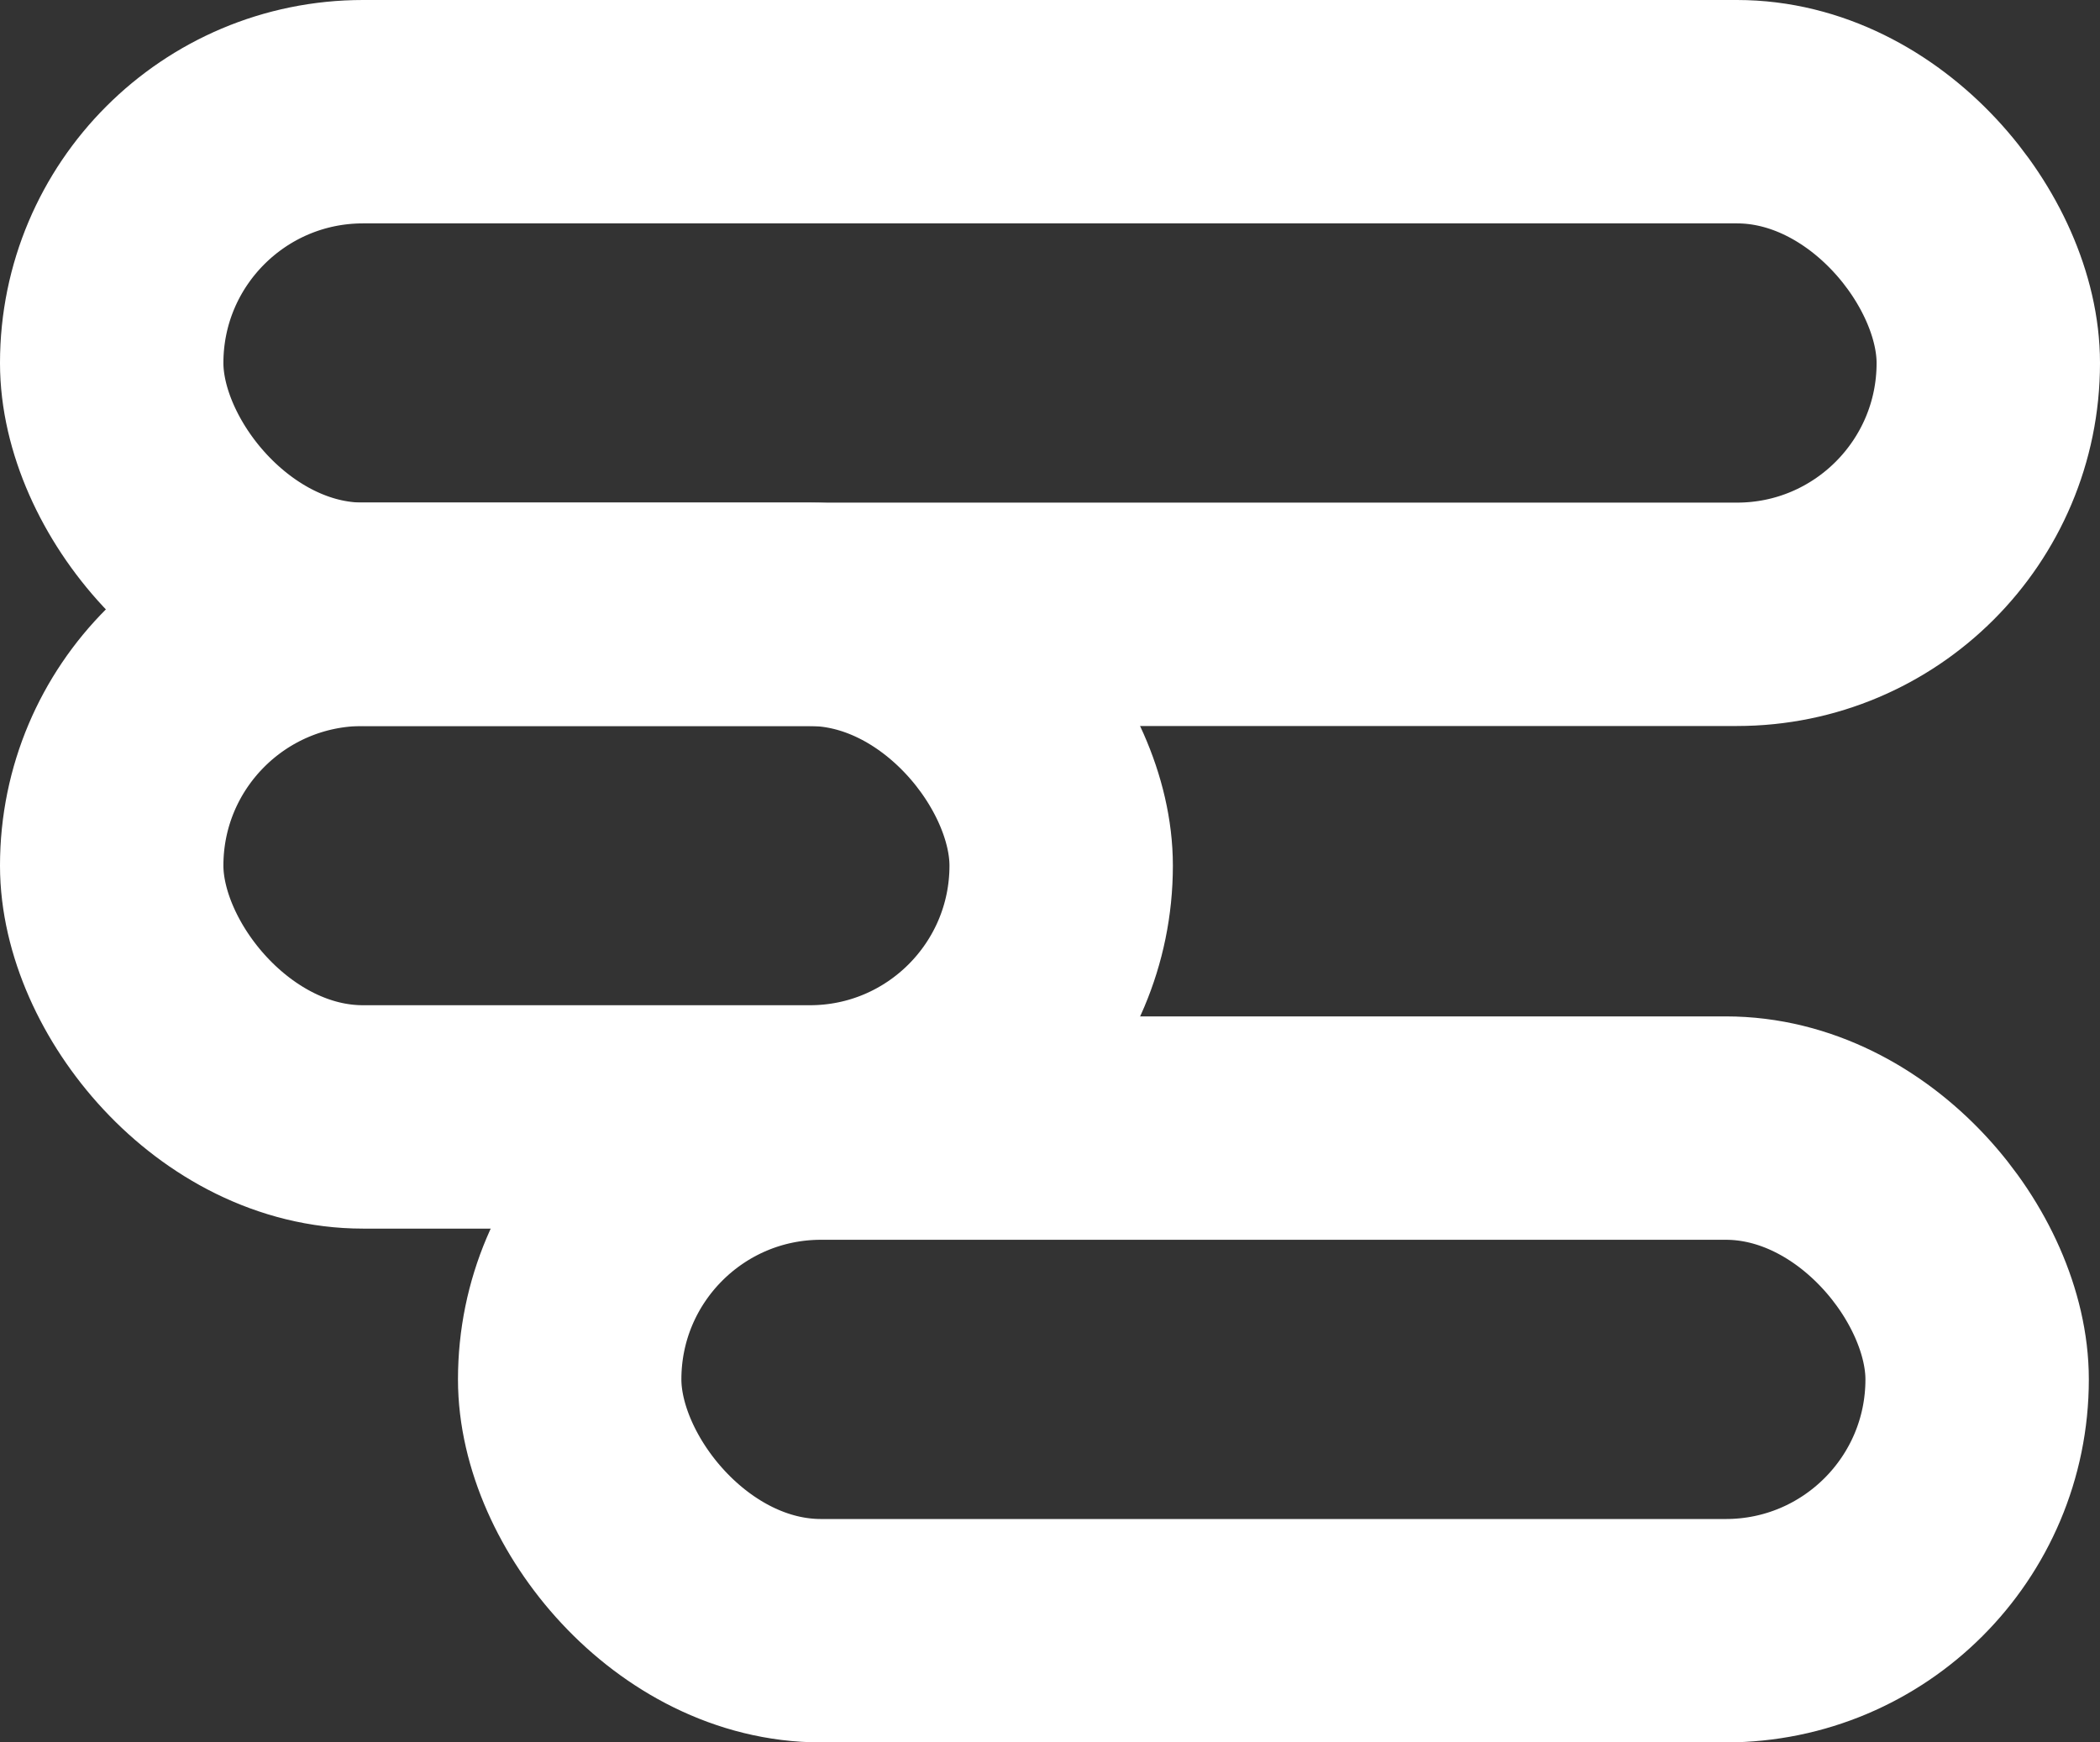 <svg width="188" height="156" viewBox="0 0 188 156" fill="none" xmlns="http://www.w3.org/2000/svg">
<rect x="0" y="0" width="188" height="156" fill="#333333" stroke="none"/>
<rect x="10" y="10" width="168" height="45" rx="22.5" stroke="#ffffff" stroke-width="20"/>
<rect x="10" y="55" width="85" height="45" rx="22.5" stroke="#ffffff" stroke-width="20"/>
<rect x="51" y="101" width="126" height="45" rx="22.5" stroke="#ffffff" stroke-width="20"/>
</svg>
